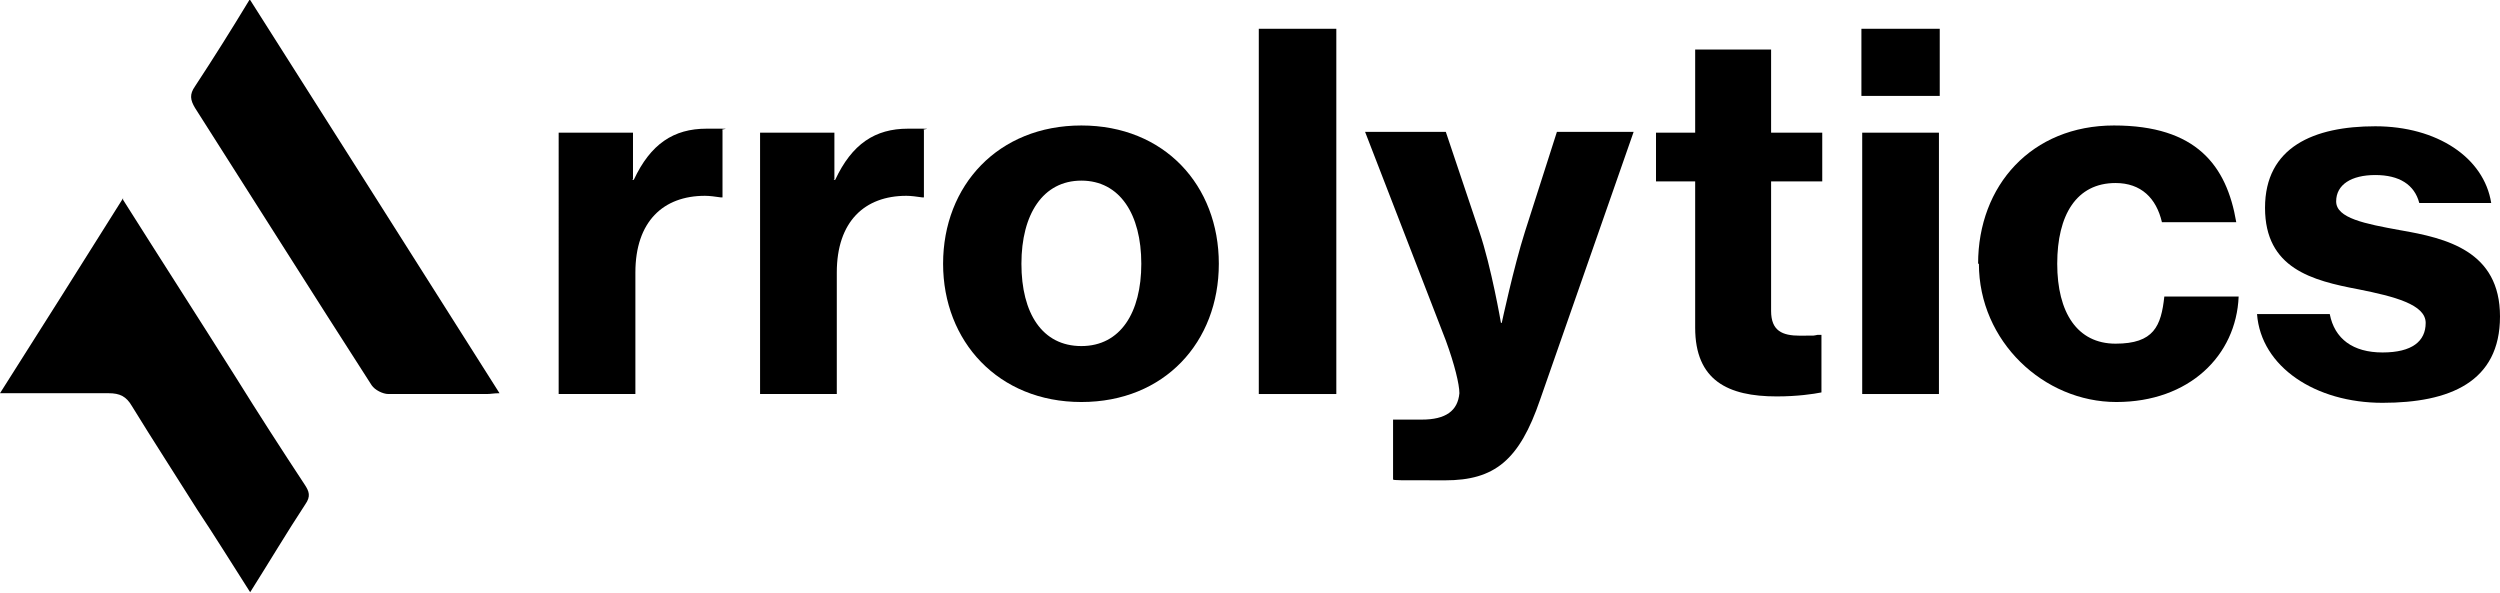 <?xml version="1.0" encoding="UTF-8"?>
<svg id="Layer_1" xmlns="http://www.w3.org/2000/svg" version="1.1" viewBox="0 0 312.8 74.2">
  <!-- Generator: Adobe Illustrator 29.0.0, SVG Export Plug-In . SVG Version: 2.1.0 Build 186)  -->
  <g>
    <path d="M79.1,22.5h.2c2.1-4.5,5-6.4,9.1-6.4s1.6,0,2,.2v8.4h-.2c-.7-.1-1.4-.2-2-.2-5.2,0-8.7,3.2-8.7,9.6v15.2h-9.6V16.6h9.3v5.8Z"/>
    <path d="M104.3,22.5h.2c2.1-4.5,5-6.4,9.1-6.4s1.6,0,2,.2v8.4h-.2c-.7-.1-1.4-.2-2-.2-5.2,0-8.7,3.2-8.7,9.6v15.2h-9.6V16.6h9.3v5.8Z"/>
    <path d="M118,33c0-9.8,6.9-17.3,17.3-17.3s17.2,7.5,17.2,17.3-6.8,17.3-17.2,17.3-17.3-7.6-17.3-17.3ZM142.8,33c0-6.2-2.7-10.4-7.5-10.4s-7.5,4.2-7.5,10.4,2.6,10.3,7.5,10.3,7.5-4.2,7.5-10.3Z"/>
    <path d="M157.5,3.6h9.7v45.7h-9.7V3.6Z"/>
    <path d="M174.3,60.1v-7.6h.5c.1,0,2.9,0,3.1,0,3,0,4.5-1.1,4.7-3.3,0-1.1-.6-3.6-1.7-6.6l-10.1-26.1h10.1l4.2,12.5c1.5,4.4,2.7,11.4,2.7,11.4h.1s1.5-7,2.9-11.4l4-12.5h9.6l-11.7,33.5c-2.6,7.6-5.7,10.1-11.9,10.1s-6.3,0-6.5-.1Z"/>
    <path d="M207.2,16.6h4.9V6.2h9.5v10.4h6.4v6.1h-6.4v16.2c0,2.5,1.4,3.1,3.6,3.1s1.6,0,2.2-.1h.5v7.2c-1,.2-3,.5-5.6.5-6.1,0-10.2-2-10.2-8.6v-18.3h-4.9v-6.1Z"/>
    <path d="M232.9,3.6h9.8v8.4h-9.8V3.6ZM233,16.6h9.6v32.7h-9.6V16.6Z"/>
    <path d="M247.5,33c0-9.8,6.7-17.3,17-17.3s14.1,5,15.3,12.1h-9.3c-.7-3-2.6-4.9-5.8-4.9-4.9,0-7.3,4-7.3,10.1s2.5,10,7.3,10,5.7-2.2,6.1-5.9h9.3c-.3,7.4-6.2,13.2-15.3,13.2s-17.2-7.6-17.2-17.3Z"/>
    <path d="M282.4,39.3h9.1c.6,3.1,2.9,4.8,6.6,4.8s5.4-1.4,5.4-3.7-3.9-3.3-8.4-4.2c-5.8-1.1-11.7-2.6-11.7-10.2s6.1-10.2,13.8-10.2,13.6,3.9,14.5,9.6h-9c-.6-2.3-2.5-3.5-5.5-3.5s-4.9,1.2-4.9,3.3,3.6,2.8,8,3.6c5.8,1,12.5,2.6,12.5,10.8s-6.3,10.8-14.7,10.8-15.2-4.5-15.7-11.1Z"/>
  </g>
  <g>
    <path d="M31.3,0c10.5,16.5,20.8,32.8,31.2,49.2-.7,0-1.1.1-1.6.1-4.1,0-8.2,0-12.3,0-.7,0-1.7-.5-2.1-1.1-7.4-11.5-14.7-23.1-22.1-34.7-.6-1-.7-1.7,0-2.7,2.3-3.5,4.5-7,6.8-10.8Z"/>
    <path d="M15.4,25c4.8,7.6,9.5,14.9,14.1,22.2,2.8,4.5,5.7,9,8.6,13.4.6.9.8,1.5.1,2.5-2.3,3.5-4.5,7.2-6.9,11-2.3-3.6-4.4-7-6.6-10.3-2.7-4.3-5.5-8.6-8.2-13-.7-1.2-1.5-1.6-2.9-1.6-4.4,0-8.8,0-13.6,0,5.2-8.2,10.2-16.1,15.4-24.4Z"/>
  </g>
</svg>